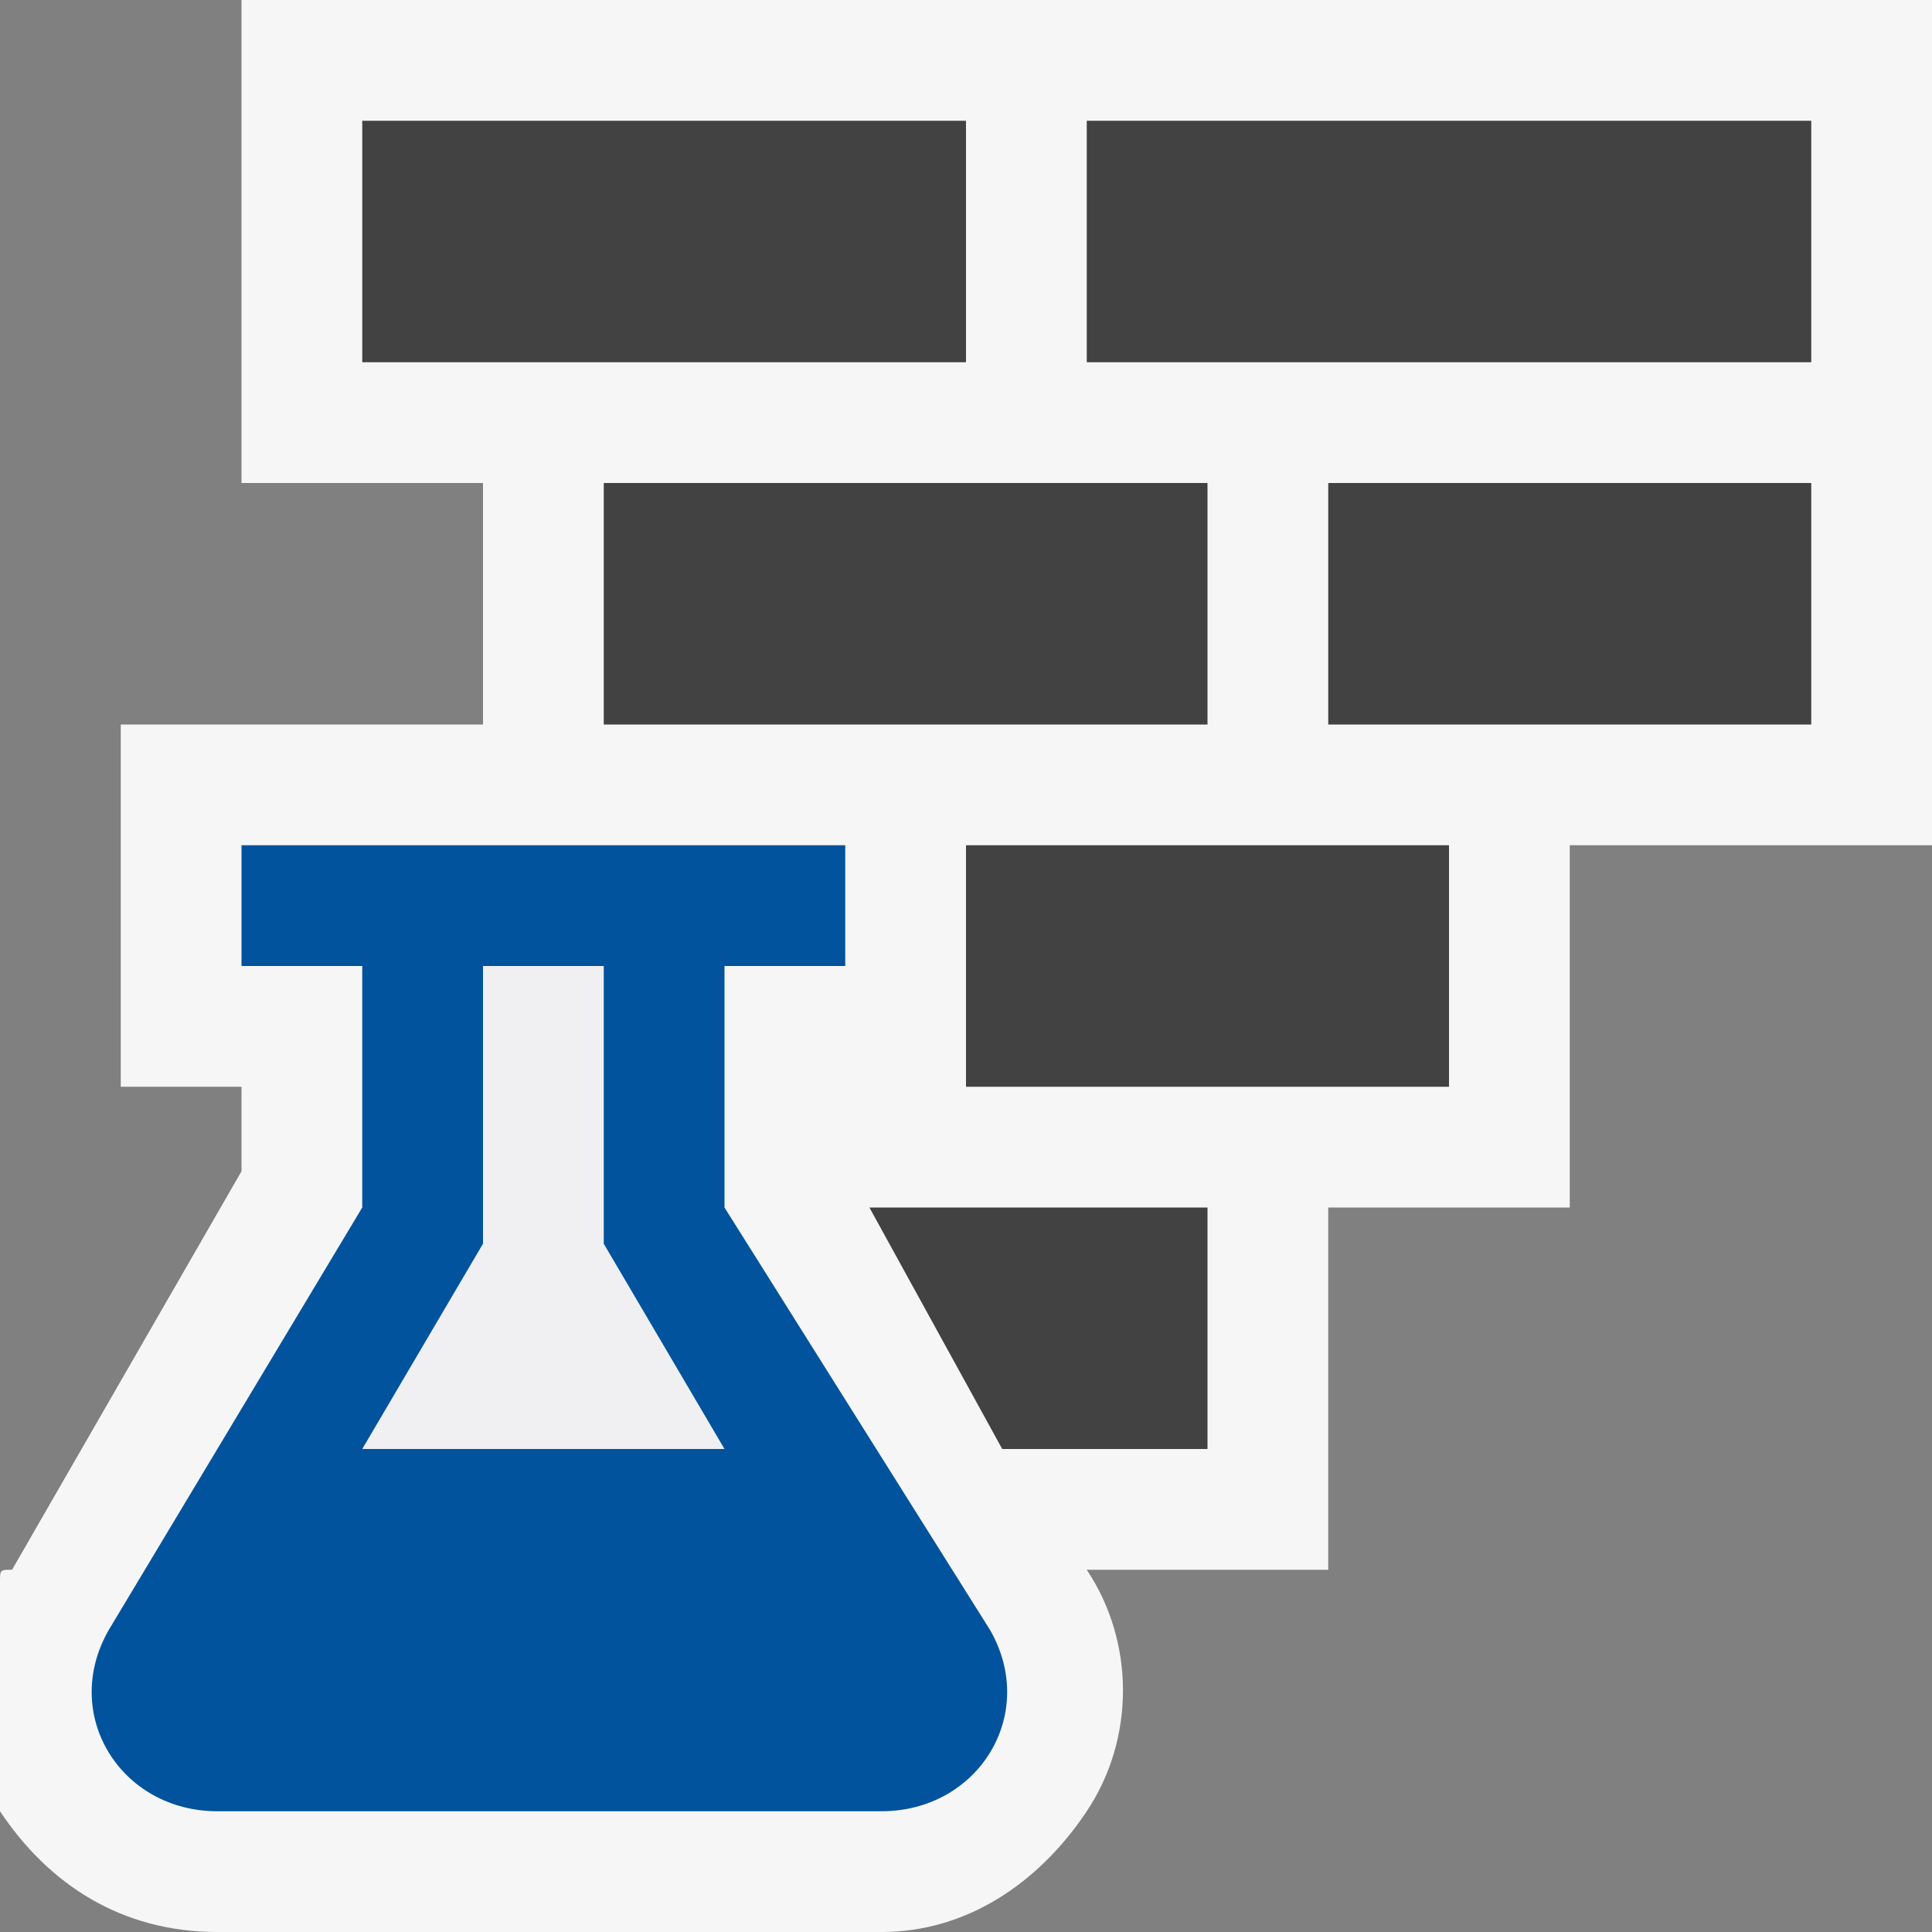<svg xmlns="http://www.w3.org/2000/svg" viewBox="0 0 16 16"><rect x="0" y="0" width="16" height="16" fill="#808080" stroke="none"/><style>.icon-canvas-transparent{opacity:0;fill:#f6f6f6}.icon-vs-out{fill:#f6f6f6}.icon-vs-bg{fill:#424242}.icon-vs-fg{fill:#f0eff1}.icon-vs-action-blue{fill:#00539c}</style><path class="icon-canvas-transparent" d="M16 16H0V0h16v16z" id="canvas"/><path class="icon-vs-out" d="M16 0v7h-3v3h-2v3H9c.4.6.4 1.4 0 2-.4.6-1 1-1.7 1H1.8C1 16 .4 15.6 0 15V13.1c0-.1 0-.1.1-.1L2 9.7V9H1V6h3V4H2V0h14z" id="outline"/><path class="icon-vs-bg" d="M8 3H3V1h5v2zM5 6h5V4H5v2zm4-5v2h6V1H9zm2 5h4V4h-4v2zM8 9h4V7H8v2zm0 1h-.8l1.1 2H10v-2H8z" id="iconBg"/><path class="icon-vs-fg" d="M5 8v2.3L6 12H3l1-1.7V8h1z" id="iconFg"/><path class="icon-vs-action-blue" d="M6 10V8h1V7H2v1h1v2L.9 13.5c-.4.7.1 1.5.9 1.5h5.5c.8 0 1.3-.8.9-1.5L6 10zm-3 2l1-1.7V8h1v2.3L6 12H3z" id="color_x5F_importance"/></svg>